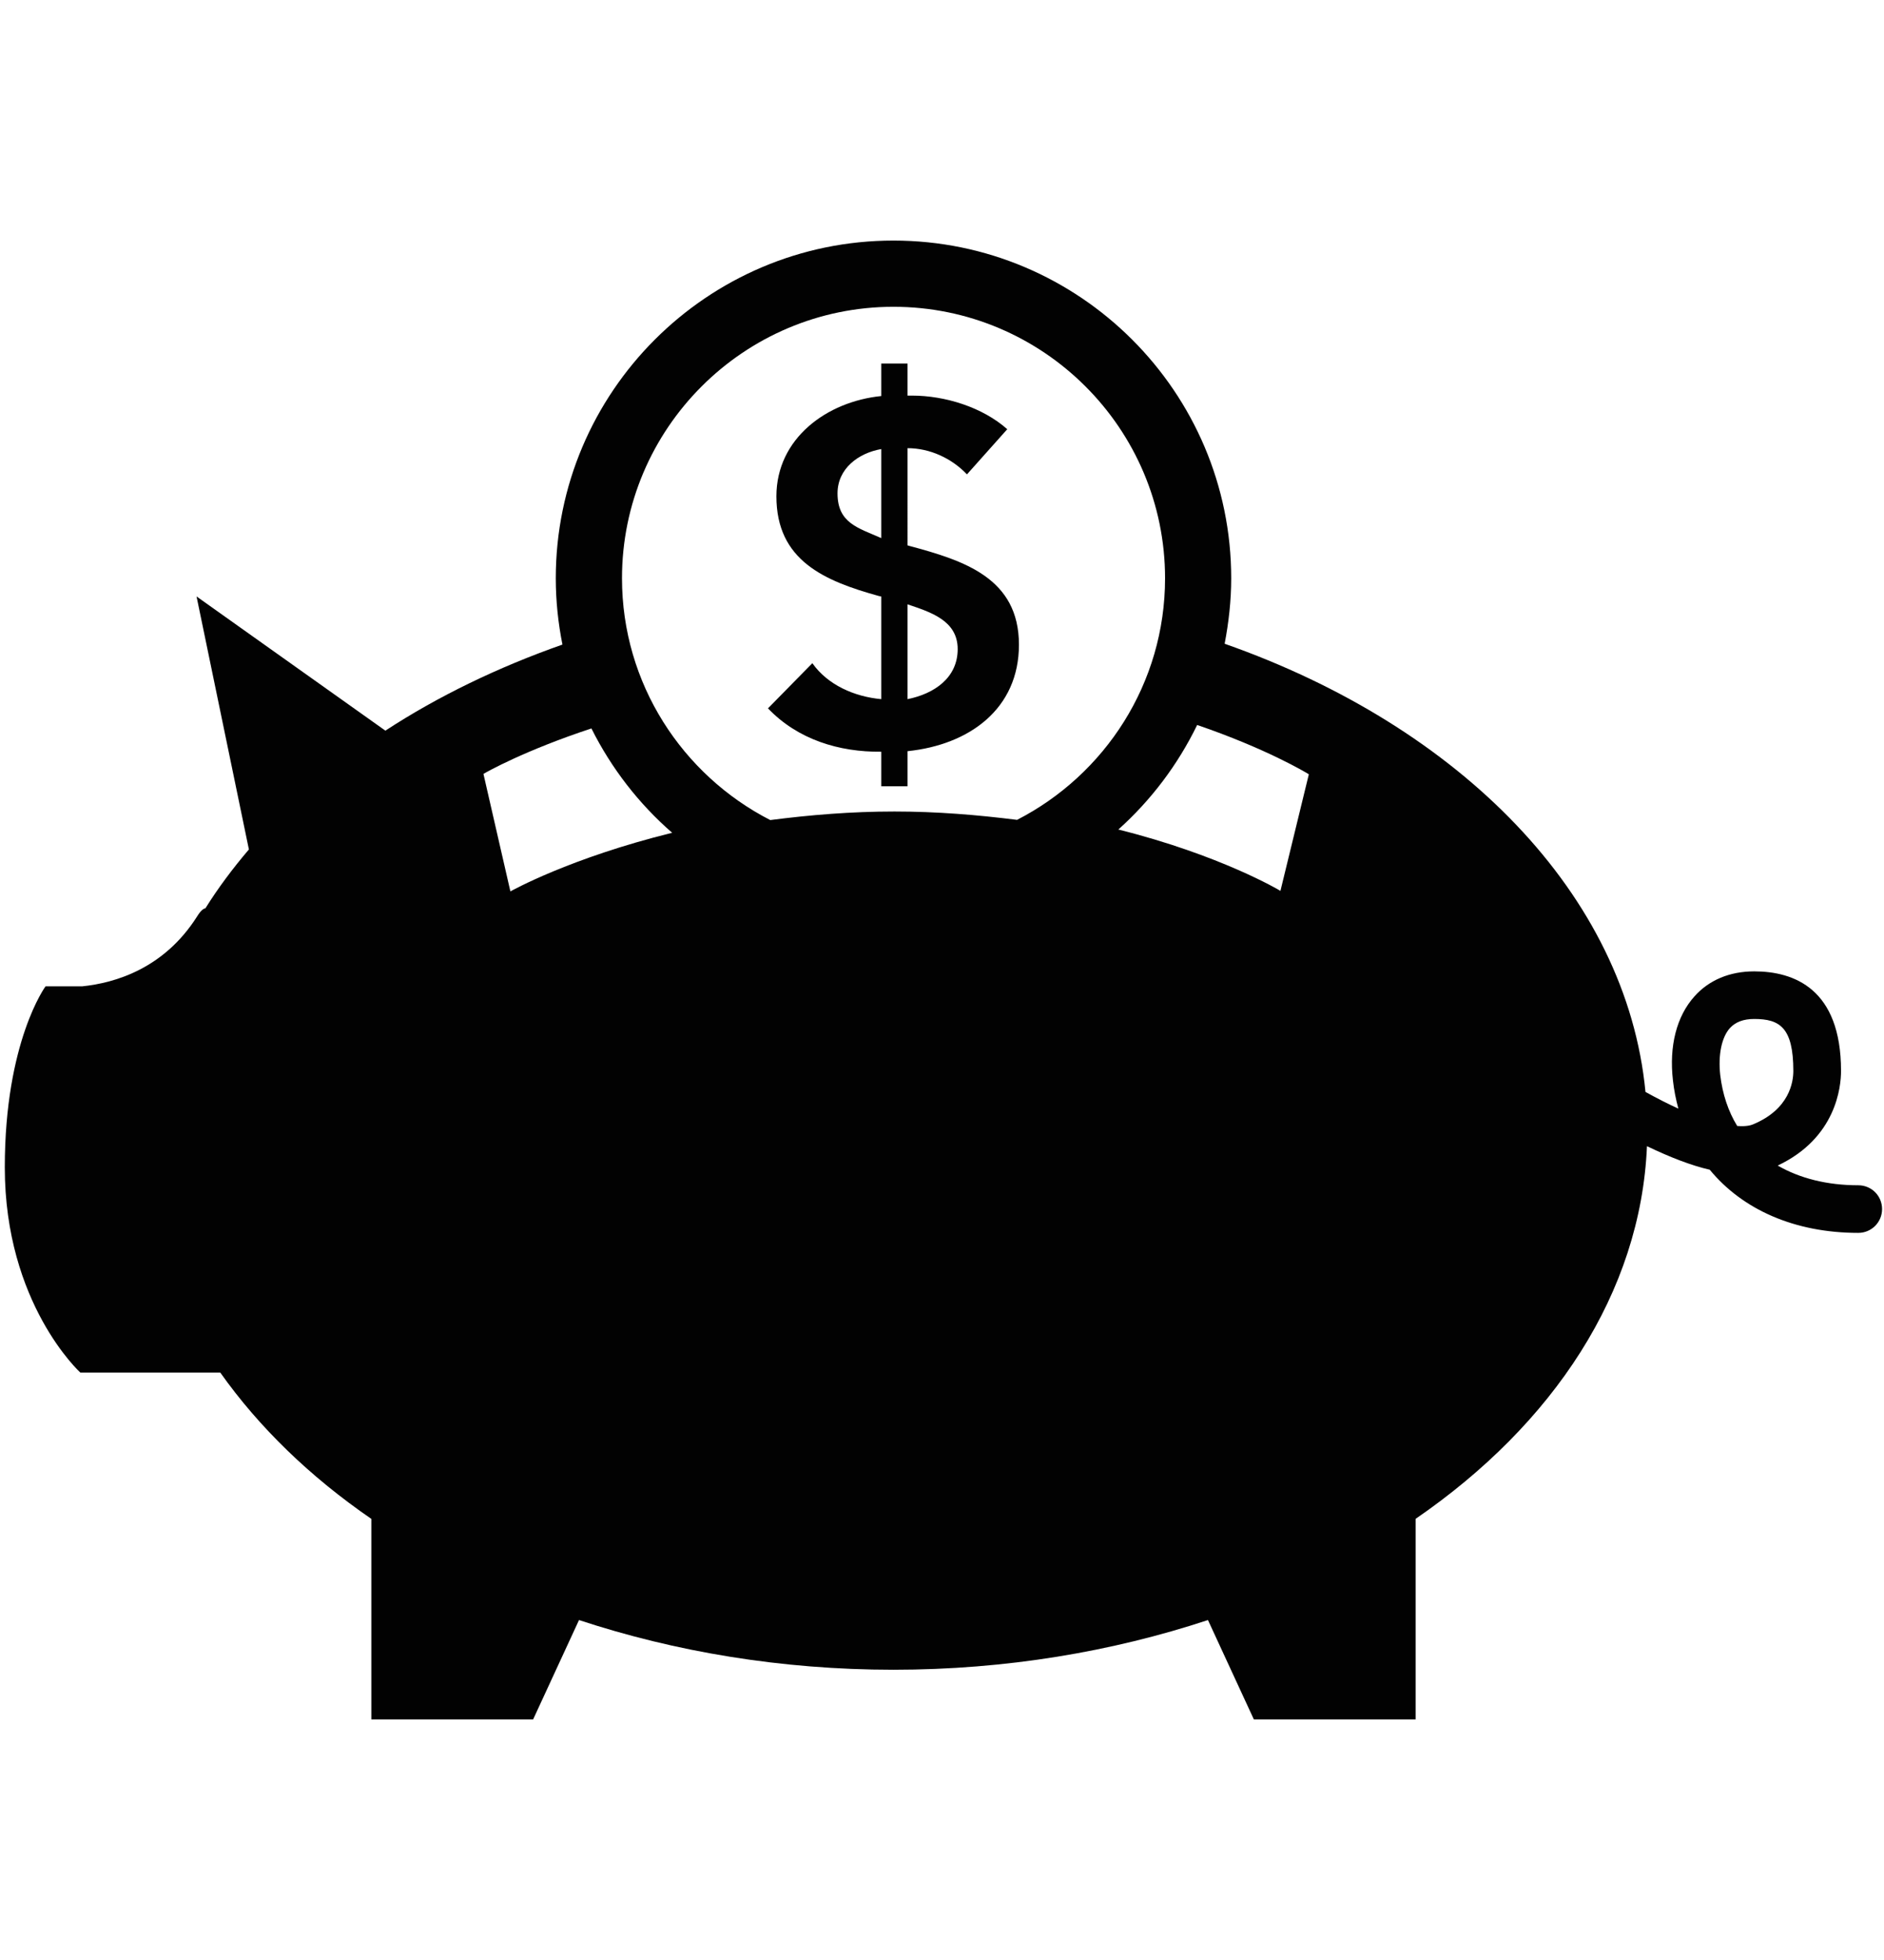 <?xml version="1.0" encoding="iso-8859-1"?>
<!-- Generator: Adobe Illustrator 16.0.0, SVG Export Plug-In . SVG Version: 6.00 Build 0)  -->
<!DOCTYPE svg PUBLIC "-//W3C//DTD SVG 1.1//EN" "http://www.w3.org/Graphics/SVG/1.1/DTD/svg11.dtd">
<svg version="1.1" xmlns="http://www.w3.org/2000/svg" xmlns:xlink="http://www.w3.org/1999/xlink" x="0px" y="0px"
	 width="961.539px" height="1000px" viewBox="0 0 961.539 1000" style="enable-background:new 0 0 961.539 1000;"
	 xml:space="preserve">
<g id="KP_x5F_Piggybank_x5F_icon">
	<g>
		<path style="fill:#020202;" d="M427.447,251.723c0-12.658,10.646-20.564,22.333-22.611v45.428
			C437.919,269.305,427.447,266.894,427.447,251.723 M463.183,308.334c11.686,3.953,25.592,8.22,25.592,22.835
			c0,14.651-11.912,22.783-25.592,25.542V308.334z M414.6,338.366l-22.646,23.043c15.188,15.9,36.237,22.35,57.826,22.124v17.616
			h13.403v-17.894c31.539-3.242,56.854-21.587,56.854-54.322c0-34.003-28.038-42.933-55.867-50.389l-0.987-0.277V228.66
			c11.427,0,22.575,5.203,30.327,13.369l20.564-23.043c-12.658-11.236-31.75-17.148-48.621-17.148h-2.271v-16.352H449.78v16.577
			c-27.76,2.79-53.526,21.587-53.526,51.167c0,32.771,24.482,43.157,52.277,50.855l1.249,0.259v52.366
			C436.098,355.462,422.47,349.514,414.6,338.366"/>
		<path style="fill:#020202;" d="M894.664,573.672c-0.971,0.417-3.469,1.181-8.046,0.8c-4.576-7.456-7.491-16.195-8.669-26.027
			c-1.11-10.212,0.694-19.142,4.924-23.894c2.844-3.084,6.867-4.663,12.416-4.663c12.97,0,19.975,4.266,19.975,26.527
			C915.264,552.018,913.32,565.958,894.664,573.672 M653.495,454.537c-0.416-0.312-30.845-18.346-82.725-31.314
			c16.646-14.912,30.327-32.996,40.228-53.334c35.042,11.981,55.416,24.152,56.993,25.157L653.495,454.537z M260.489,454.796
			l-13.75-59.941c1.579-0.97,21.014-11.962,55.104-23.198c10.177,20.339,24.188,38.424,41.214,53.231
			C290.815,437.77,260.975,454.537,260.489,454.796 M455.987,156.53c76.482,0,138.625,62.143,138.625,138.504
			c0,53.716-30.724,100.237-75.527,123.265c-20.147-2.532-40.939-4.266-62.561-4.266c-21.934,0-42.983,1.733-63.408,4.369
			c-44.822-22.975-75.667-69.564-75.667-123.368C317.448,218.673,379.642,156.53,455.987,156.53 M948.415,604.729
			c-15.952,0-29.892-3.555-41.127-10.057c29.96-14.133,32.319-40.351,32.319-48.257c0-42.011-24.067-50.819-44.318-50.819
			c-12.484,0-23.096,4.438-30.519,12.796c-9.085,10.109-12.968,25.315-10.957,42.793c0.555,5.062,1.526,9.797,2.774,14.444
			c-4.925-2.238-10.613-5.099-16.783-8.514c-9.677-100.654-94.552-186.431-214.779-228.667c2.063-10.804,3.347-21.952,3.347-33.414
			c0-95-77.368-172.297-172.385-172.297c-94.966,0-172.333,77.297-172.333,172.297c0,11.565,1.214,22.906,3.398,33.83
			c-32.961,11.599-63.513,26.372-90.371,43.919l-96.371-68.473l26.72,129.089c-8.185,9.607-15.676,19.595-22.195,30.015
			c-1.091,0.192-2.445,1.248-4.265,4.197c-16.836,26.511-41.701,33.896-58.677,35.63H23.239c0,0-20.79,28.178-20.79,92.365
			c0,69.615,38.544,104.676,38.544,104.676h71.419c19.802,27.951,45.846,53.196,77.109,74.662v102.318h82.568l23.423-50.701
			c48.897,16.127,103.115,25.351,160.474,25.351c57.408,0,111.628-9.224,160.525-25.351l23.425,50.701h82.569V774.91
			c70.292-48.291,114.87-115.408,118.06-190.122c11.86,5.687,22.543,9.831,32.043,12.016c16.785,20.391,43.418,32.215,75.807,32.215
			c6.729,0,12.138-5.427,12.138-12.137C960.553,610.102,955.144,604.729,948.415,604.729"/>
	</g>
</g>
<g id="Layer_1">
</g>
</svg>
